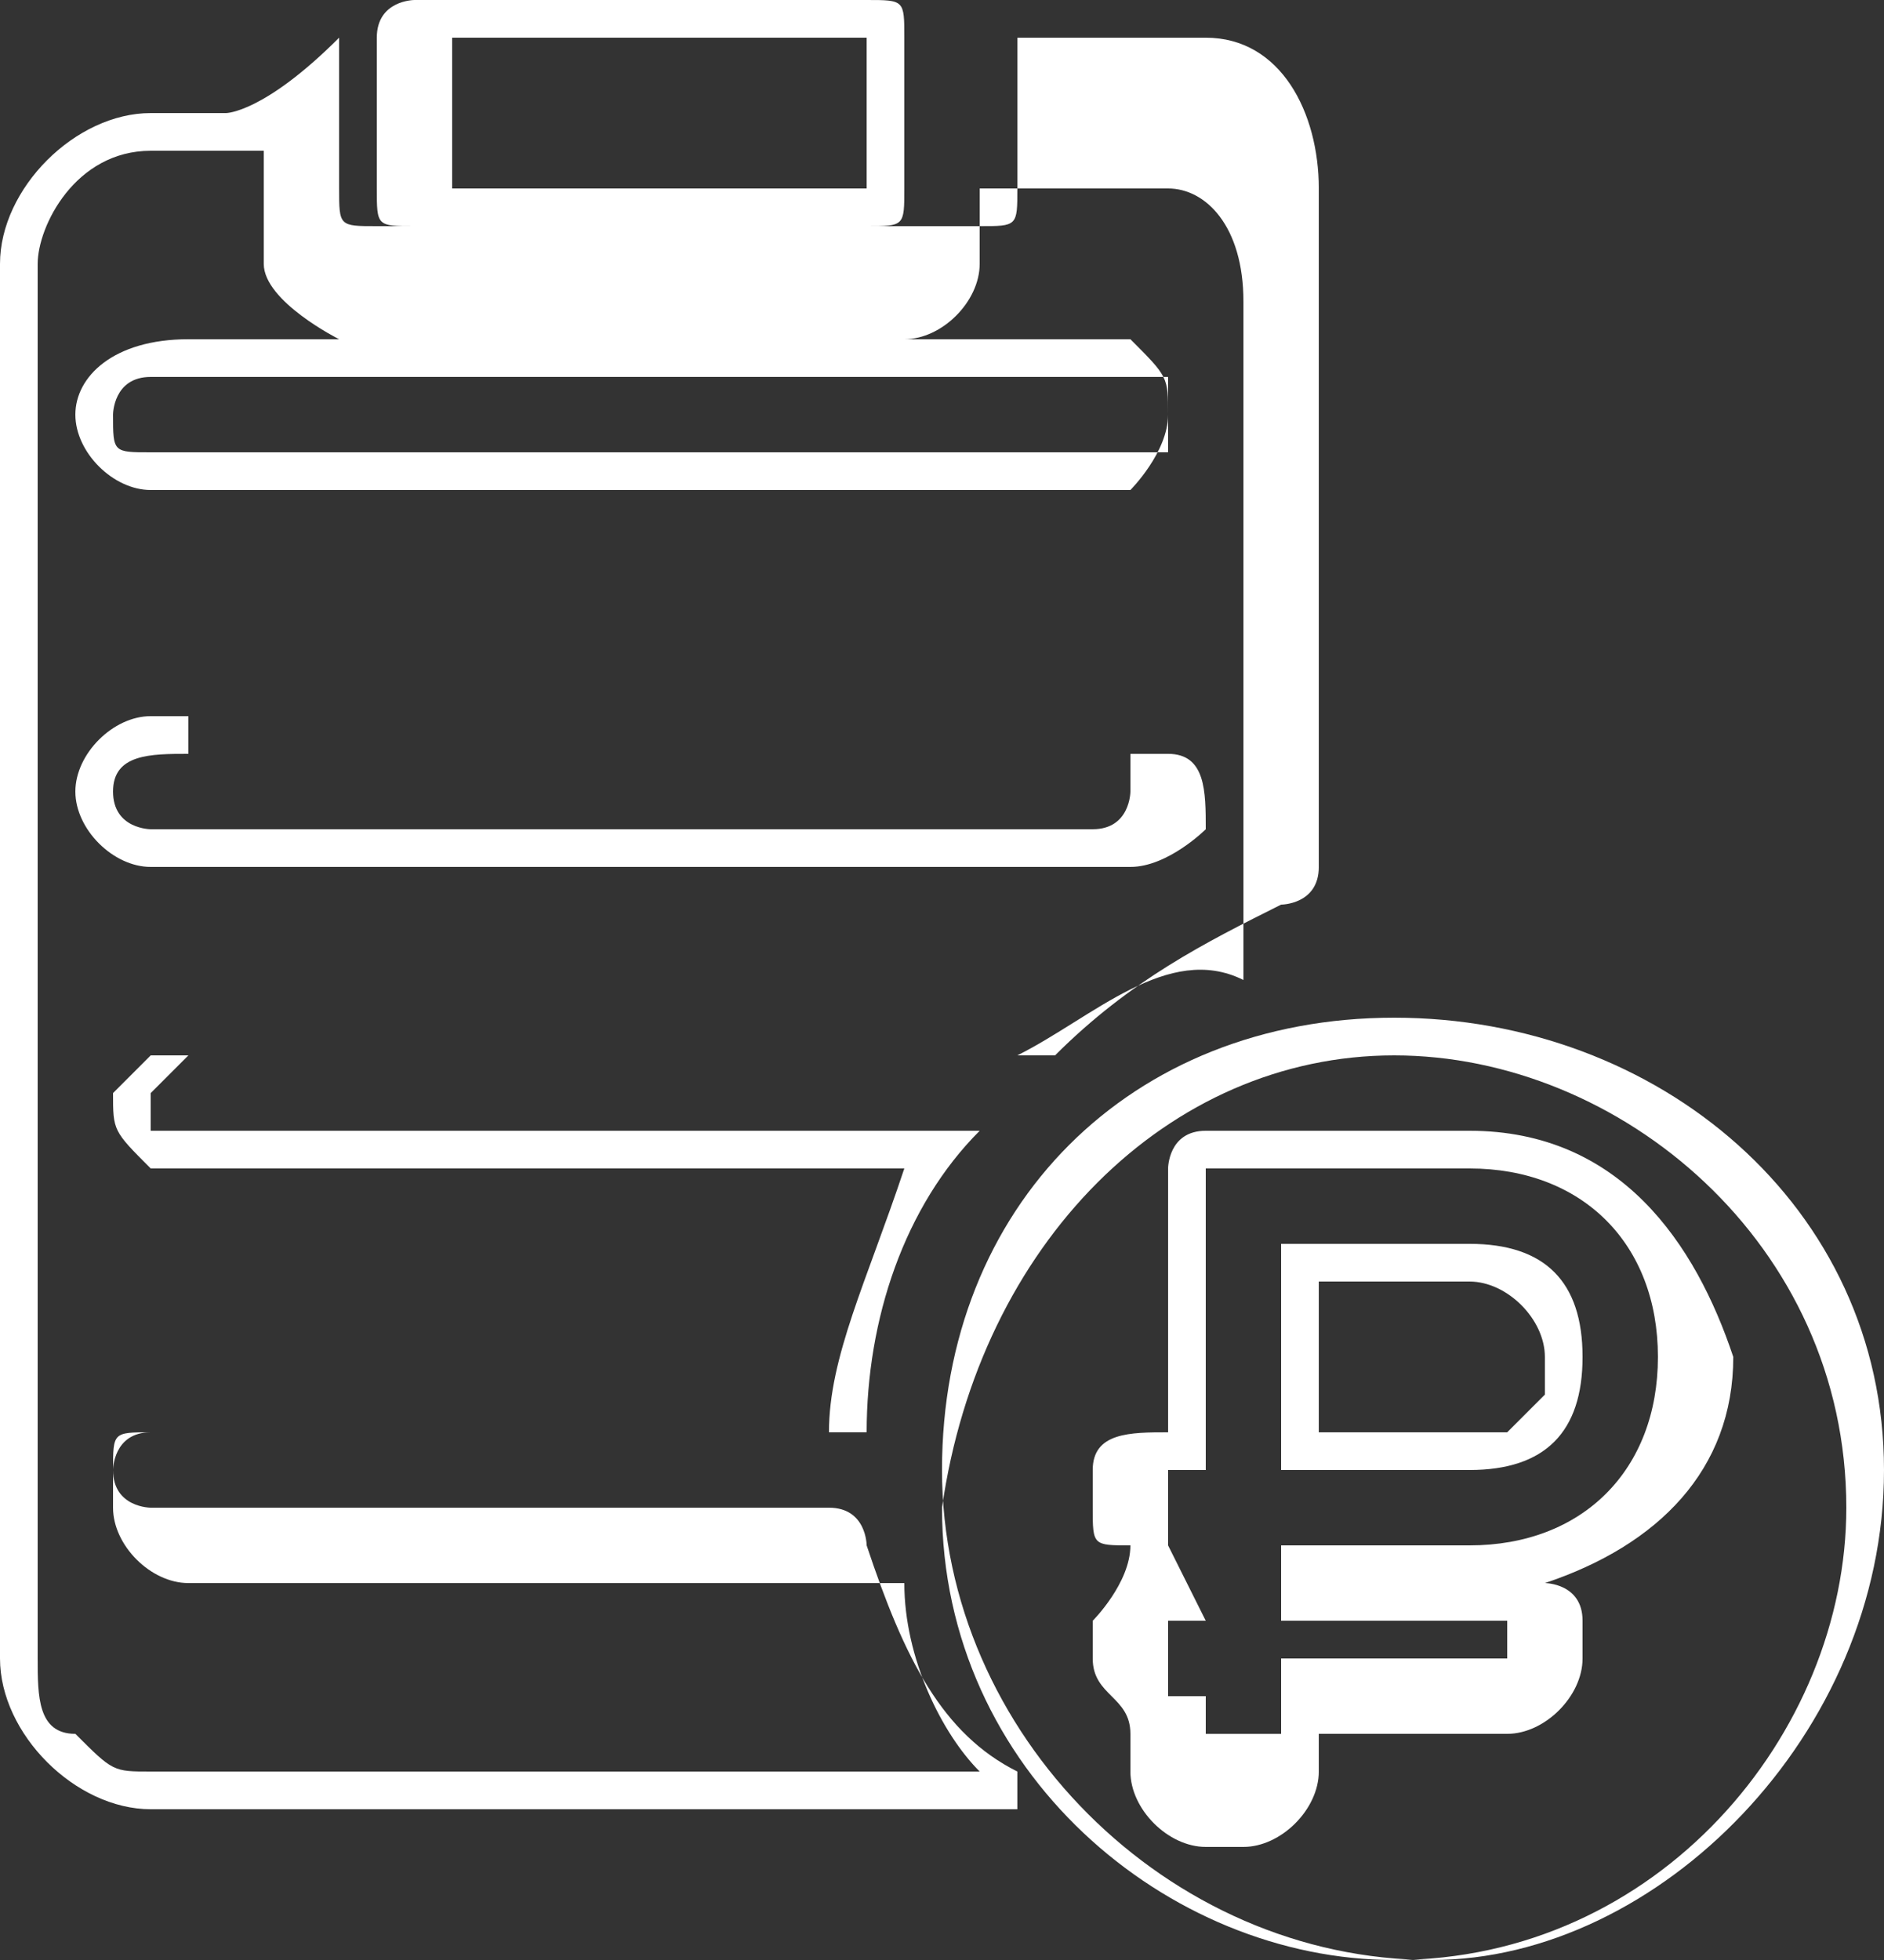<?xml version="1.0" encoding="utf-8"?>
<!-- Generator: Adobe Illustrator 26.5.0, SVG Export Plug-In . SVG Version: 6.00 Build 0)  -->
<svg version="1.1" id="Layer_1" xmlns="http://www.w3.org/2000/svg" xmlns:xlink="http://www.w3.org/1999/xlink" x="0px" y="0px"
	 viewBox="0 0 5 5.2" style="enable-background:new 0 0 5 5.2;" xml:space="preserve">
<rect x="0" y="0" width="5" height="5.2" fill="#333333" stroke="none"/>
<style type="text/css">
	.st0{fill:#FFFFFF;}
</style>
<path class="st0" d="M0.6,0.4l0.1,0l0,0c0,0.1,0,0.1,0,0.2l0,0c0,0,0,0.1,0,0.1c0,0.1,0.2,0.2,0.2,0.2c0.3,0,0.6,0,0.8,0h0.3l0.4,0
	c0.1,0,0.2-0.1,0.2-0.2c0-0.1,0-0.1,0-0.2v0c0,0,0,0,0.1,0c0.1,0,0.1,0,0.2,0c0.1,0,0.1,0,0.2,0c0.1,0,0.2,0.1,0.2,0.3
	c0,0.3,0,0.7,0,1c0,0.3,0,0.5,0,0.8C3.1,2.5,2.9,2.7,2.7,2.8c0,0,0,0,0,0c-0.6,0-1.2,0-1.8,0H0.5l0,0c0,0,0,0,0,0c0,0-0.1,0-0.1,0
	c0,0-0.1,0.1-0.1,0.1c0,0.1,0,0.1,0.1,0.2c0,0,0.1,0,0.1,0h0l0,0c0.6,0,1.1,0,1.7,0h0.2C2.3,3.4,2.2,3.6,2.2,3.8l-0.9,0l-0.9,0l0,0
	l0,0c0,0,0,0,0,0c-0.1,0-0.1,0-0.1,0.1c0,0,0,0.1,0,0.1c0,0.1,0.1,0.2,0.2,0.2l0.5,0l0.3,0h0.3l0.2,0l0.2,0c0.1,0,0.2,0,0.4,0
	c0,0.2,0.1,0.4,0.2,0.5L2,4.7l-0.6,0c-0.3,0-0.6,0-1,0c-0.1,0-0.1,0-0.2-0.1C0.1,4.6,0.1,4.5,0.1,4.4c0-1.3,0-2.6,0-3.7
	c0-0.1,0.1-0.3,0.3-0.3C0.5,0.4,0.5,0.4,0.6,0.4 M0.4,1.3L0.4,1.3L0.4,1.3l1.5,0l0.2,0c0.3,0,0.5,0,0.8,0c0,0,0.1,0,0.1,0
	c0,0,0.1-0.1,0.1-0.2c0-0.1,0-0.1-0.1-0.2c0,0-0.1,0-0.1,0c-0.5,0-1,0-1.5,0H0.9l-0.1,0l-0.1,0c-0.1,0-0.1,0-0.2,0
	C0.3,0.9,0.2,1,0.2,1.1C0.2,1.2,0.3,1.3,0.4,1.3C0.4,1.3,0.4,1.3,0.4,1.3 M0.5,2l0-0.1c0,0,0,0-0.1,0C0.3,1.9,0.2,2,0.2,2.1
	c0,0.1,0.1,0.2,0.2,0.2c0,0,0,0,0,0l0,0l0,0l1.3,0H2l0.2,0l0.3,0c0.2,0,0.3,0,0.5,0c0.1,0,0.2-0.1,0.2-0.1c0-0.1,0-0.2-0.1-0.2
	c0,0-0.1,0-0.1,0l-0.6,0c-0.6,0-1.3,0-1.9,0L0.5,2 M0.6,0.3c-0.1,0-0.1,0-0.2,0C0.2,0.3,0,0.5,0,0.7c0,1.2,0,2.5,0,3.7
	c0,0.2,0.2,0.4,0.4,0.4h0c0.3,0,0.6,0,1,0c0.4,0,0.8,0,1.2,0h0.1c0,0,0,0,0-0.1C2.5,4.6,2.4,4.4,2.3,4.1c0,0,0-0.1-0.1-0.1h0
	c-0.1,0-0.3,0-0.4,0c-0.1,0-0.3,0-0.4,0H0.9c-0.2,0-0.3,0-0.5,0h0c0,0-0.1,0-0.1-0.1c0,0,0-0.1,0.1-0.1c0,0,0,0,0,0c0,0,0,0,0,0
	c0.6,0,1.2,0,1.8,0h0.1c0-0.3,0.1-0.6,0.3-0.8H2.5c-0.7,0-1.4,0-2,0c0,0,0,0,0,0c0,0,0,0-0.1,0c0,0,0-0.1,0-0.1c0,0,0,0,0.1-0.1
	c0,0,0,0,0,0c0,0,0,0,0,0c0.7,0,1.5,0,2.2,0c0,0,0.1,0,0.1,0c0.2-0.2,0.4-0.3,0.6-0.4c0,0,0.1,0,0.1-0.1c0-0.6,0-1.2,0-1.8
	c0-0.2-0.1-0.4-0.3-0.4c-0.1,0-0.1,0-0.2,0c-0.1,0-0.2,0-0.3,0v0.1c0,0.1,0,0.2,0,0.3c0,0.1,0,0.1-0.1,0.1c-0.1,0-0.2,0-0.4,0H1.8
	c-0.3,0-0.6,0-0.8,0h0c-0.1,0-0.1,0-0.1-0.1c0,0,0-0.1,0-0.1c0-0.1,0-0.2,0-0.3C0.7,0.3,0.6,0.3,0.6,0.3L0.6,0.3L0.6,0.3z M0.4,1.2
	C0.4,1.2,0.4,1.2,0.4,1.2c-0.1,0-0.1,0-0.1-0.1c0,0,0-0.1,0.1-0.1c0.1,0,0.1,0,0.2,0c0.1,0,0.2,0,0.3,0h0.6c0.5,0,1,0,1.5,0
	c0,0,0.1,0,0.1,0c0,0,0,0,0,0.1c0,0,0,0.1,0,0.1c0,0-0.1,0-0.1,0c-0.3,0-0.5,0-0.8,0c-0.2,0-0.3,0-0.5,0L0.4,1.2
	C0.5,1.2,0.5,1.2,0.4,1.2L0.4,1.2L0.4,1.2z M0.5,2c0.6,0,1.3,0,1.9,0C2.6,2,2.8,2,3,2C3,2,3,2,3,2c0,0,0,0,0,0.1c0,0,0,0.1-0.1,0.1
	h0c-0.2,0-0.3,0-0.5,0c-0.2,0-0.3,0-0.5,0H1.7c-0.4,0-0.8,0-1.3,0c0,0,0,0,0,0c0,0,0,0,0,0c0,0-0.1,0-0.1-0.1C0.3,2,0.4,2,0.5,2
	C0.4,2,0.4,2,0.5,2L0.5,2L0.5,2z"/>
<path class="st0" d="M1.7,0.1l0.6,0c0,0.1,0,0.3,0,0.4H1.7l-0.2,0H1.4l-0.2,0c0-0.1,0-0.3,0-0.4L1.7,0.1 M1.7,0C1.5,0,1.3,0,1.1,0
	C1.1,0,1,0,1,0.1c0,0.1,0,0.3,0,0.4c0,0.1,0,0.1,0.1,0.1c0.1,0,0.2,0,0.2,0c0.1,0,0.2,0,0.4,0h0.6c0.1,0,0.1,0,0.1-0.1
	c0-0.1,0-0.3,0-0.4C2.4,0,2.4,0,2.3,0C2.1,0,1.9,0,1.7,0L1.7,0L1.7,0z"/>
<g>
	<path class="st0" d="M3.7,2.8c0.6,0,1.2,0.5,1.2,1.2c0,0.6-0.5,1.2-1.2,1.2c-0.6,0-1.2-0.5-1.2-1.2C2.6,3.3,3.1,2.8,3.7,2.8
		 M3.1,3.8C3,3.8,2.9,3.8,2.9,3.9v0.1c0,0.1,0,0.1,0.1,0.1C3,4.2,2.9,4.3,2.9,4.3v0.1c0,0.1,0.1,0.1,0.1,0.2v0.1
		c0,0.1,0.1,0.2,0.2,0.2h0.1c0.1,0,0.2-0.1,0.2-0.2V4.6H4c0.1,0,0.2-0.1,0.2-0.2V4.3c0-0.1-0.1-0.1-0.1-0.1c0.3-0.1,0.5-0.3,0.5-0.6
		C4.5,3.3,4.3,3,3.9,3H3.2C3.1,3,3.1,3.1,3.1,3.1L3.1,3.8 M3.7,2.7C3,2.7,2.5,3.2,2.5,3.9c0,0.7,0.6,1.3,1.3,1.3
		C4.4,5.2,5,4.6,5,3.9C5,3.2,4.4,2.7,3.7,2.7C3.7,2.7,3.7,2.7,3.7,2.7z M3.1,4.1C3.1,4.1,3,4.1,3.1,4.1l0-0.2c0,0,0,0,0,0h0.1V3.1
		c0,0,0,0,0,0h0.7c0.3,0,0.5,0.2,0.5,0.5S4.2,4.1,3.9,4.1H3.4v0.2H4c0,0,0,0,0,0v0.1c0,0,0,0,0,0H3.4v0.2c0,0,0,0,0,0H3.2
		c0,0,0,0,0,0V4.5H3.1c0,0,0,0,0,0V4.3c0,0,0,0,0,0h0.1L3.1,4.1C3.2,4.1,3.1,4.1,3.1,4.1z"/>
	<path class="st0" d="M3.9,3.4c0.1,0,0.2,0.1,0.2,0.2c0,0,0,0.1,0,0.1c0,0-0.1,0.1-0.1,0.1H3.5V3.4L3.9,3.4 M3.9,3.3H3.4v0.6h0.5
		c0.2,0,0.3-0.1,0.3-0.3C4.2,3.4,4.1,3.3,3.9,3.3C3.9,3.3,3.9,3.3,3.9,3.3z"/>
</g>
</svg>
